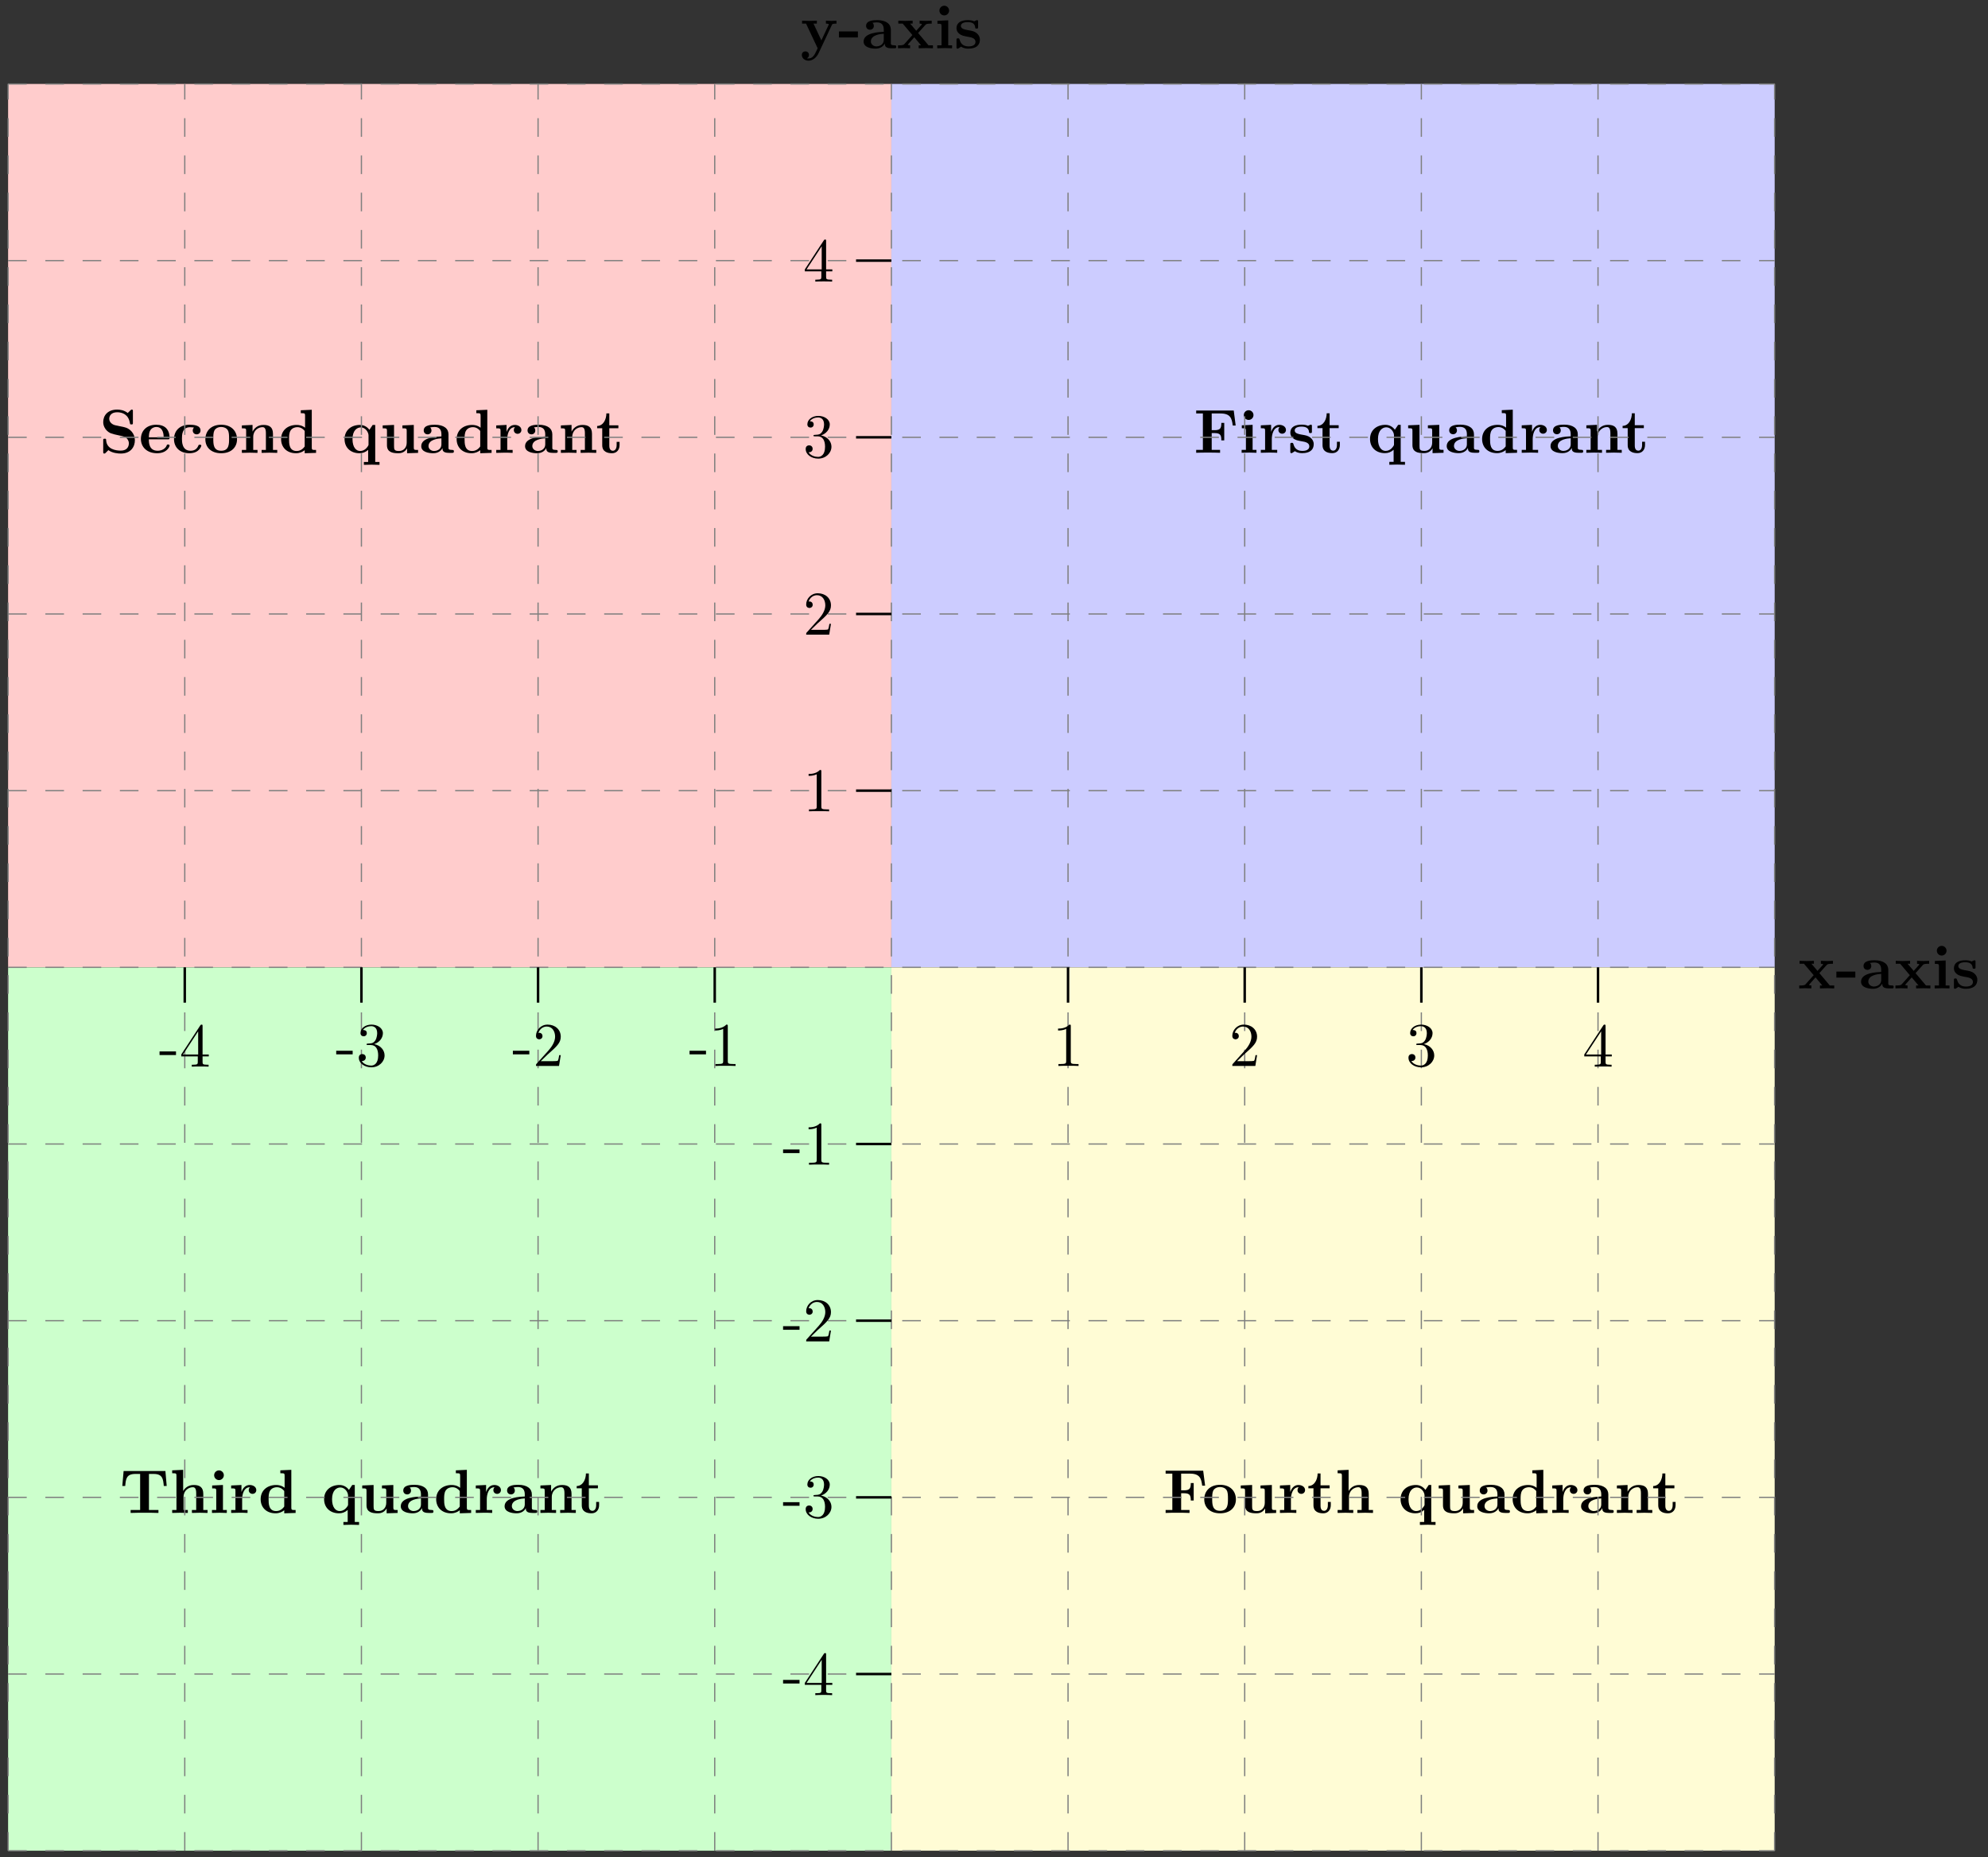 <svg xmlns="http://www.w3.org/2000/svg" xmlns:xlink="http://www.w3.org/1999/xlink" xmlns:inkscape="http://www.inkscape.org/namespaces/inkscape" version="1.1" width="319" height="298" viewBox="0 0 319 298">
<rect x="0" y="0" width="319" height="298" fill="#333333" stroke="none"/>
<defs>
<path id="font_1_116" d="M.585 0V.047H.514L.346 .246 .463 .376C.476 .39 .482 .397 .565 .397V.444L.473 .441 .37 .444V.397C.384 .397 .396 .395 .408 .388 .404 .382 .404 .38 .4 .376L.316 .282 .218 .397H.258V.444L.137 .441 .027 .444V.397H.098L.254 .213 .123 .066C.106 .047 .07 .047 .022 .047V0L.114 .003 .217 0V.047C.199 .047 .18 .052 .18 .058 .18 .058 .18 .06 .187 .068L.284 .177 .394 .047H.355V0L.475 .003 .585 0Z"/>
<path id="font_1_64" d="M.318 .174V.271H.013V.174H.318Z"/>
<path id="font_1_28" d="M.553 .024C.553 .047 .54 .047 .527 .047 .466 .048 .466 .061 .466 .084V.299C.466 .388 .395 .453 .246 .453 .189 .453 .067 .449 .067 .361 .067 .317 .102 .298 .129 .298 .16 .298 .192 .319 .192 .361 .192 .391 .173 .408 .17 .41 .198 .416 .23 .417 .242 .417 .317 .417 .352 .375 .352 .299V.265C.281 .262 .027 .253 .027 .108 .027 .012 .151-.006 .22-.006 .3-.006 .347 .035 .369 .077 .369 .046 .369 0 .473 0H.521C.541 0 .553 0 .553 .024M.352 .139C.352 .043 .26 .03 .235 .03 .184 .03 .144 .065 .144 .109 .144 .217 .302 .231 .352 .234V.139Z"/>
<path id="font_1_66" d="M.286 0V.047H.224V.45L.05 .442V.395C.109 .395 .116 .395 .116 .356V.047H.047V0L.169 .003 .286 0M.238 .607C.238 .65 .203 .685 .16 .685 .117 .685 .082 .65 .082 .607 .082 .564 .117 .529 .16 .529 .203 .529 .238 .564 .238 .607Z"/>
<path id="font_1_98" d="M.415 .14C.415 .183 .395 .218 .36 .246 .321 .275 .289 .281 .211 .294 .174 .301 .109 .312 .109 .359 .109 .421 .202 .421 .221 .421 .296 .421 .334 .392 .339 .337 .34 .322 .341 .317 .362 .317 .386 .317 .386 .322 .386 .345V.425C.386 .444 .386 .453 .368 .453 .364 .453 .362 .453 .323 .434 .297 .447 .262 .453 .222 .453 .192 .453 .038 .453 .038 .322 .038 .282 .058 .255 .078 .238 .118 .203 .156 .197 .233 .183 .269 .177 .344 .164 .344 .105 .344 .03 .252 .03 .23 .03 .124 .03 .098 .103 .086 .146 .081 .16 .076 .16 .062 .16 .038 .16 .038 .154 .038 .131V.022C.038 .003 .038-.006 .056-.006 .063-.006 .065-.006 .086 .009L.112 .026C.158-.006 .21-.006 .23-.006 .261-.006 .415-.006 .415 .14V.14Z"/>
<path id="font_1_118" d="M.58 .397V.444C.556 .442 .526 .441 .501 .441L.41 .444V.397C.41 .397 .457 .397 .457 .385L.452 .373 .337 .127 .21 .397H.264V.444L.14 .441 .026 .444V.397H.09L.277 0 .254-.048C.232-.096 .2-.164 .129-.164 .115-.164 .113-.163 .105-.16 .114-.156 .137-.142 .137-.107 .137-.074 .113-.05 .079-.05 .051-.05 .022-.069 .022-.108 .022-.159 .069-.2 .129-.2 .206-.2 .264-.138 .291-.081L.506 .376C.513 .39 .516 .397 .58 .397Z"/>
<path id="font_1_54" d="M.675 .439 .644 .68H.039V.633H.147V.047H.039V0C.077 .003 .178 .003 .222 .003 .271 .003 .38 .003 .424 0V.047H.289V.317H.339C.435 .317 .444 .274 .444 .2H.491V.481H.444C.444 .407 .436 .364 .339 .364H.289V.633H.429C.59 .633 .613 .556 .628 .439H.675Z"/>
<path id="font_1_96" d="M.442 .368C.442 .421 .388 .45 .336 .45 .266 .45 .226 .4 .203 .337V.45L.037 .442V.395C.099 .395 .106 .395 .106 .356V.047H.037V0L.163 .003C.201 .003 .265 .003 .301 0V.047H.214V.222C.214 .292 .239 .414 .339 .414 .339 .414 .32 .397 .32 .368 .32 .327 .352 .307 .381 .307 .41 .307 .442 .328 .442 .368V.368Z"/>
<path id="font_1_105" d="M.382 .124V.177H.335V.126C.335 .058 .303 .034 .275 .034 .217 .034 .217 .098 .217 .121V.397H.363V.444H.217V.636H.17C.169 .536 .12 .436 .021 .433V.397H.103V.123C.103 .016 .19-.006 .261-.006 .337-.006 .382 .051 .382 .124Z"/>
<path id="font_1_91" d="M.601-.193V-.146H.532V.45H.491L.438 .371C.403 .42 .347 .45 .287 .45 .141 .45 .038 .361 .038 .222 .038 .081 .139-.006 .278-.006 .327-.006 .372 .008 .418 .048V-.146H.349V-.193L.475-.19 .601-.193M.424 .142C.424 .124 .424 .121 .409 .1 .369 .041 .318 .03 .288 .03 .226 .03 .166 .088 .166 .221 .166 .363 .24 .41 .3 .41 .376 .41 .424 .331 .424 .281V.142Z"/>
<path id="font_1_109" d="M.615 0V.047C.553 .047 .546 .047 .546 .086V.45L.363 .442V.395C.425 .395 .432 .395 .432 .356V.165C.432 .083 .381 .03 .308 .03 .231 .03 .228 .055 .228 .109V.45L.045 .442V.395C.107 .395 .114 .395 .114 .356V.123C.114 .016 .195-.006 .294-.006 .32-.006 .392-.006 .438 .072V-.006L.615 0Z"/>
<path id="font_1_47" d="M.601 0V.047C.539 .047 .532 .047 .532 .086V.694L.355 .686V.639C.417 .639 .424 .639 .424 .6V.405C.374 .444 .322 .45 .289 .45 .143 .45 .038 .362 .038 .221 .038 .089 .13-.006 .278-.006 .339-.006 .387 .018 .418 .043V-.006L.601 0M.418 .103C.405 .085 .364 .03 .288 .03 .166 .03 .166 .151 .166 .221 .166 .269 .166 .323 .192 .362 .221 .404 .268 .414 .299 .414 .356 .414 .396 .382 .418 .353V.103Z"/>
<path id="font_1_77" d="M.615 0V.047H.546V.306C.546 .411 .492 .45 .392 .45 .296 .45 .243 .393 .217 .342V.45L.045 .442V.395C.107 .395 .114 .395 .114 .356V.047H.045V0L.171 .003 .297 0V.047H.228V.256C.228 .365 .314 .414 .377 .414 .411 .414 .432 .393 .432 .317V.047H.363V0L.489 .003 .615 0Z"/>
<path id="font_1_97" d="M.574 .203C.574 .314 .493 .395 .402 .414L.257 .445C.217 .454 .161 .488 .161 .549 .161 .592 .189 .654 .289 .654 .369 .654 .47 .62 .493 .484 .497 .46 .497 .458 .518 .458 .542 .458 .542 .463 .542 .486V.669C.542 .688 .542 .697 .524 .697 .516 .697 .515 .696 .504 .686L.459 .642C.401 .688 .336 .697 .288 .697 .136 .697 .064 .601 .064 .496 .064 .431 .097 .385 .118 .363 .167 .314 .201 .307 .31 .283 .398 .264 .415 .261 .437 .24 .452 .225 .477 .199 .477 .153 .477 .105 .451 .036 .347 .036 .271 .036 .119 .056 .111 .205 .11 .223 .11 .228 .088 .228 .064 .228 .064 .222 .064 .199V.017C.064-.002 .064-.011 .082-.011 .091-.011 .093-.009 .101-.002L.147 .044C.213-.005 .306-.011 .347-.011 .512-.011 .574 .102 .574 .203Z"/>
<path id="font_1_50" d="M.494 .117C.494 .135 .475 .135 .47 .135 .453 .135 .451 .13 .445 .114 .424 .066 .367 .034 .302 .034 .161 .034 .16 .167 .16 .218H.462C.484 .218 .494 .218 .494 .245 .494 .276 .488 .349 .438 .399 .401 .435 .348 .453 .279 .453 .119 .453 .032 .35 .032 .225 .032 .091 .132-.006 .293-.006 .451-.006 .494 .1 .494 .117M.399 .251H.16C.162 .29 .163 .332 .184 .365 .21 .405 .25 .417 .279 .417 .396 .417 .398 .286 .399 .251Z"/>
<path id="font_1_43" d="M.478 .117C.478 .131 .464 .131 .454 .131 .436 .131 .435 .129 .43 .116 .404 .053 .356 .034 .305 .034 .166 .034 .166 .181 .166 .227 .166 .283 .166 .413 .295 .413 .33 .413 .347 .41 .36 .407 .342 .391 .34 .37 .34 .361 .34 .317 .375 .298 .402 .298 .433 .298 .465 .319 .465 .361 .465 .447 .349 .453 .291 .453 .112 .453 .038 .338 .038 .222 .038 .089 .132-.006 .286-.006 .448-.006 .478 .11 .478 .117Z"/>
<path id="font_1_81" d="M.542 .218C.542 .352 .45 .453 .287 .453 .123 .453 .032 .351 .032 .218 .032 .094 .12-.006 .287-.006 .455-.006 .542 .095 .542 .218M.414 .229C.414 .142 .414 .034 .287 .034 .16 .034 .16 .142 .16 .229 .16 .274 .16 .325 .177 .359 .196 .396 .238 .417 .287 .417 .329 .417 .371 .401 .393 .366 .414 .332 .414 .277 .414 .229Z"/>
<path id="font_1_104" d="M.757 .434 .736 .675H.063L.042 .434H.089C.098 .547 .108 .628 .252 .628H.329V.047H.176V0C.23 .003 .341 .003 .4 .003 .459 .003 .57 .003 .624 0V.047H.471V.628H.547C.69 .628 .7 .548 .71 .434H.757Z"/>
<path id="font_1_63" d="M.615 0V.047H.546V.306C.546 .411 .492 .45 .392 .45 .296 .45 .245 .392 .223 .354H.222V.694L.045 .686V.639C.107 .639 .114 .639 .114 .6V.047H.045V0L.171 .003 .297 0V.047H.228V.256C.228 .365 .314 .414 .377 .414 .411 .414 .432 .393 .432 .317V.047H.363V0L.489 .003 .615 0Z"/>
<path id="font_2_64" d="M.276 .187V.245H.011V.187H.276Z"/>
<path id="font_2_57" d="M.471 .165V.196H.371V.651C.371 .671 .371 .677 .355 .677 .346 .677 .343 .677 .335 .665L.028 .196V.165H.294V.078C.294 .042 .292 .031 .218 .031H.197V0C.238 .003 .29 .003 .332 .003 .374 .003 .427 .003 .468 0V.031H.447C.373 .031 .371 .042 .371 .078V.165H.471M.3 .196H.056L.3 .569V.196Z"/>
<path id="font_2_106" d="M.457 .17C.457 .253 .394 .331 .29 .352 .372 .379 .43 .449 .43 .528 .43 .61 .342 .666 .246 .666 .145 .666 .069 .606 .069 .53 .069 .497 .091 .478 .12 .478 .151 .478 .171 .5 .171 .529 .171 .579 .124 .579 .109 .579 .14 .628 .206 .641 .242 .641 .283 .641 .338 .619 .338 .529 .338 .517 .336 .459 .31 .415 .28 .367 .246 .364 .221 .363 .213 .362 .189 .36 .182 .36 .174 .359 .167 .358 .167 .348 .167 .337 .174 .337 .191 .337H.235C.317 .337 .354 .269 .354 .17 .354 .034 .285 .006 .241 .006 .198 .006 .123 .022 .088 .081 .123 .076 .154 .098 .154 .136 .154 .172 .127 .192 .098 .192 .074 .192 .042 .178 .042 .134 .042 .043 .135-.022 .244-.022 .366-.022 .457 .068 .457 .17Z"/>
<path id="font_2_107" d="M.449 .174H.424C.419 .144 .412 .1 .402 .085 .395 .077 .329 .077 .307 .077H.127L.233 .18C.389 .318 .449 .372 .449 .472 .449 .586 .359 .666 .237 .666 .124 .666 .05 .574 .05 .485 .05 .429 .1 .429 .103 .429 .12 .429 .155 .441 .155 .482 .155 .508 .137 .534 .102 .534 .094 .534 .092 .534 .089 .533 .112 .598 .166 .635 .224 .635 .315 .635 .358 .554 .358 .472 .358 .392 .308 .313 .253 .251L.061 .037C.05 .026 .05 .024 .05 0H.421L.449 .174Z"/>
<path id="font_2_82" d="M.419 0V.031H.387C.297 .031 .294 .042 .294 .079V.64C.294 .664 .294 .666 .271 .666 .209 .602 .121 .602 .089 .602V.571C.109 .571 .168 .571 .22 .597V.079C.22 .043 .217 .031 .127 .031H.095V0C.13 .003 .217 .003 .257 .003 .297 .003 .384 .003 .419 0Z"/>
</defs>
<path transform="matrix(1,0,0,-1,143.034,155.203)" stroke-width=".797" stroke-linecap="butt" stroke-miterlimit="10" stroke-linejoin="miter" fill="none" stroke="#000000" d="M-141.734 0H141.027"/>
<path transform="matrix(1,0,0,-1,284.068,155.203)" stroke-width=".638" stroke-linecap="round" stroke-linejoin="round" fill="none" stroke="#000000" d="M-1.554 2.072C-1.425 1.295 0 .13 .389 0 0-.13-1.425-1.295-1.554-2.072"/>
<use data-text="x" xlink:href="#font_1_116" transform="matrix(9.963,0,0,-9.963,288.495,158.585)"/>
<use data-text="-" xlink:href="#font_1_64" transform="matrix(9.963,0,0,-9.963,294.542,158.585)"/>
<use data-text="a" xlink:href="#font_1_28" transform="matrix(9.963,0,0,-9.963,298.358,158.585)"/>
<use data-text="x" xlink:href="#font_1_116" transform="matrix(9.963,0,0,-9.963,303.927,158.585)"/>
<use data-text="i" xlink:href="#font_1_66" transform="matrix(9.963,0,0,-9.963,309.975,158.585)"/>
<use data-text="s" xlink:href="#font_1_98" transform="matrix(9.963,0,0,-9.963,313.153,158.585)"/>
<path transform="matrix(1,0,0,-1,143.034,155.203)" stroke-width=".797" stroke-linecap="butt" stroke-miterlimit="10" stroke-linejoin="miter" fill="none" stroke="#000000" d="M0-141.734V141.027"/>
<path transform="matrix(0,-1,-1,-0,143.034,14.164)" stroke-width=".638" stroke-linecap="round" stroke-linejoin="round" fill="none" stroke="#000000" d="M-1.554 2.072C-1.425 1.295 0 .13 .389 0 0-.13-1.425-1.295-1.554-2.072"/>
<use data-text="y" xlink:href="#font_1_118" transform="matrix(9.963,0,0,-9.963,128.444,7.744)"/>
<use data-text="-" xlink:href="#font_1_64" transform="matrix(9.963,0,0,-9.963,134.491,7.744)"/>
<use data-text="a" xlink:href="#font_1_28" transform="matrix(9.963,0,0,-9.963,138.307,7.744)"/>
<use data-text="x" xlink:href="#font_1_116" transform="matrix(9.963,0,0,-9.963,143.876,7.744)"/>
<use data-text="i" xlink:href="#font_1_66" transform="matrix(9.963,0,0,-9.963,149.924,7.744)"/>
<use data-text="s" xlink:href="#font_1_98" transform="matrix(9.963,0,0,-9.963,153.102,7.744)"/>
<path transform="matrix(1,0,0,-1,143.034,155.203)" d="M0 0V141.734H141.734V0ZM141.734 141.734" fill="#ccccff"/>
<path transform="matrix(1,0,0,-1,143.034,155.203)" d="M-141.734 0V141.734H0V0ZM0 141.734" fill="#ffcccc"/>
<path transform="matrix(1,0,0,-1,143.034,155.203)" d="M-141.734-141.734V0H0V-141.734ZM0 0" fill="#ccffcc"/>
<path transform="matrix(1,0,0,-1,143.034,155.203)" d="M0-141.734V0H141.734V-141.734ZM141.734 0" fill="#fffcd5"/>
<use data-text="F" xlink:href="#font_1_54" transform="matrix(9.963,0,0,-9.963,191.554,72.645)"/>
<use data-text="i" xlink:href="#font_1_66" transform="matrix(9.963,0,0,-9.963,198.767,72.645)"/>
<use data-text="r" xlink:href="#font_1_96" transform="matrix(9.963,0,0,-9.963,201.945,72.645)"/>
<use data-text="s" xlink:href="#font_1_98" transform="matrix(9.963,0,0,-9.963,206.668,72.645)"/>
<use data-text="t" xlink:href="#font_1_105" transform="matrix(9.963,0,0,-9.963,211.191,72.645)"/>
<use data-text="q" xlink:href="#font_1_91" transform="matrix(9.963,0,0,-9.963,219.46,72.645)"/>
<use data-text="u" xlink:href="#font_1_109" transform="matrix(9.963,0,0,-9.963,225.508,72.645)"/>
<use data-text="a" xlink:href="#font_1_28" transform="matrix(9.963,0,0,-9.963,231.874,72.645)"/>
<use data-text="d" xlink:href="#font_1_47" transform="matrix(9.963,0,0,-9.963,237.444,72.645)"/>
<use data-text="r" xlink:href="#font_1_96" transform="matrix(9.963,0,0,-9.963,243.81,72.645)"/>
<use data-text="a" xlink:href="#font_1_28" transform="matrix(9.963,0,0,-9.963,248.533,72.645)"/>
<use data-text="n" xlink:href="#font_1_77" transform="matrix(9.963,0,0,-9.963,254.102,72.645)"/>
<use data-text="t" xlink:href="#font_1_105" transform="matrix(9.963,0,0,-9.963,260.159,72.645)"/>
<use data-text="S" xlink:href="#font_1_97" transform="matrix(9.963,0,0,-9.963,15.925,72.66)"/>
<use data-text="e" xlink:href="#font_1_50" transform="matrix(9.963,0,0,-9.963,22.291,72.66)"/>
<use data-text="c" xlink:href="#font_1_43" transform="matrix(9.963,0,0,-9.963,27.542,72.66)"/>
<use data-text="o" xlink:href="#font_1_81" transform="matrix(9.963,0,0,-9.963,32.633,72.66)"/>
<use data-text="n" xlink:href="#font_1_77" transform="matrix(9.963,0,0,-9.963,38.362,72.66)"/>
<use data-text="d" xlink:href="#font_1_47" transform="matrix(9.963,0,0,-9.963,44.728,72.66)"/>
<use data-text="q" xlink:href="#font_1_91" transform="matrix(9.963,0,0,-9.963,54.91,72.66)"/>
<use data-text="u" xlink:href="#font_1_109" transform="matrix(9.963,0,0,-9.963,60.958,72.66)"/>
<use data-text="a" xlink:href="#font_1_28" transform="matrix(9.963,0,0,-9.963,67.324,72.66)"/>
<use data-text="d" xlink:href="#font_1_47" transform="matrix(9.963,0,0,-9.963,72.894,72.66)"/>
<use data-text="r" xlink:href="#font_1_96" transform="matrix(9.963,0,0,-9.963,79.26,72.66)"/>
<use data-text="a" xlink:href="#font_1_28" transform="matrix(9.963,0,0,-9.963,83.983,72.66)"/>
<use data-text="n" xlink:href="#font_1_77" transform="matrix(9.963,0,0,-9.963,89.552,72.66)"/>
<use data-text="t" xlink:href="#font_1_105" transform="matrix(9.963,0,0,-9.963,95.61,72.66)"/>
<use data-text="T" xlink:href="#font_1_104" transform="matrix(9.963,0,0,-9.963,19.208,242.742)"/>
<use data-text="h" xlink:href="#font_1_63" transform="matrix(9.963,0,0,-9.963,27.179,242.742)"/>
<use data-text="i" xlink:href="#font_1_66" transform="matrix(9.963,0,0,-9.963,33.545,242.742)"/>
<use data-text="r" xlink:href="#font_1_96" transform="matrix(9.963,0,0,-9.963,36.723,242.742)"/>
<use data-text="d" xlink:href="#font_1_47" transform="matrix(9.963,0,0,-9.963,41.446,242.742)"/>
<use data-text="q" xlink:href="#font_1_91" transform="matrix(9.963,0,0,-9.963,51.628,242.742)"/>
<use data-text="u" xlink:href="#font_1_109" transform="matrix(9.963,0,0,-9.963,57.676,242.742)"/>
<use data-text="a" xlink:href="#font_1_28" transform="matrix(9.963,0,0,-9.963,64.042,242.742)"/>
<use data-text="d" xlink:href="#font_1_47" transform="matrix(9.963,0,0,-9.963,69.611,242.742)"/>
<use data-text="r" xlink:href="#font_1_96" transform="matrix(9.963,0,0,-9.963,75.978,242.742)"/>
<use data-text="a" xlink:href="#font_1_28" transform="matrix(9.963,0,0,-9.963,80.7,242.742)"/>
<use data-text="n" xlink:href="#font_1_77" transform="matrix(9.963,0,0,-9.963,86.27,242.742)"/>
<use data-text="t" xlink:href="#font_1_105" transform="matrix(9.963,0,0,-9.963,92.327,242.742)"/>
<use data-text="F" xlink:href="#font_1_54" transform="matrix(9.963,0,0,-9.963,186.651,242.742)"/>
<use data-text="o" xlink:href="#font_1_81" transform="matrix(9.963,0,0,-9.963,192.918,242.742)"/>
<use data-text="u" xlink:href="#font_1_109" transform="matrix(9.963,0,0,-9.963,198.647,242.742)"/>
<use data-text="r" xlink:href="#font_1_96" transform="matrix(9.963,0,0,-9.963,205.013,242.742)"/>
<use data-text="t" xlink:href="#font_1_105" transform="matrix(9.963,0,0,-9.963,209.736,242.742)"/>
<use data-text="h" xlink:href="#font_1_63" transform="matrix(9.963,0,0,-9.963,214.189,242.742)"/>
<use data-text="q" xlink:href="#font_1_91" transform="matrix(9.963,0,0,-9.963,224.362,242.742)"/>
<use data-text="u" xlink:href="#font_1_109" transform="matrix(9.963,0,0,-9.963,230.409,242.742)"/>
<use data-text="a" xlink:href="#font_1_28" transform="matrix(9.963,0,0,-9.963,236.776,242.742)"/>
<use data-text="d" xlink:href="#font_1_47" transform="matrix(9.963,0,0,-9.963,242.345,242.742)"/>
<use data-text="r" xlink:href="#font_1_96" transform="matrix(9.963,0,0,-9.963,248.712,242.742)"/>
<use data-text="a" xlink:href="#font_1_28" transform="matrix(9.963,0,0,-9.963,253.434,242.742)"/>
<use data-text="n" xlink:href="#font_1_77" transform="matrix(9.963,0,0,-9.963,259.003,242.742)"/>
<use data-text="t" xlink:href="#font_1_105" transform="matrix(9.963,0,0,-9.963,265.061,242.742)"/>
<path transform="matrix(1,0,0,-1,143.034,155.203)" stroke-width=".199" stroke-linecap="butt" stroke-dasharray="2.989,2.989" stroke-miterlimit="10" stroke-linejoin="miter" fill="none" stroke="#7f807f" d="M-141.734-141.734H141.734M-141.734-113.387H141.734M-141.734-85.04H141.734M-141.734-56.694H141.734M-141.734-28.347H141.734M-141.734 0H141.734M-141.734 28.347H141.734M-141.734 56.694H141.734M-141.734 85.04H141.734M-141.734 113.387H141.734M-141.734 141.724H141.734M-141.734-141.734V141.734M-113.387-141.734V141.734M-85.04-141.734V141.734M-56.694-141.734V141.734M-28.347-141.734V141.734M0-141.734V141.734M28.347-141.734V141.734M56.694-141.734V141.734M85.04-141.734V141.734M113.387-141.734V141.734M141.724-141.734V141.734M141.734 141.734"/>
<path transform="matrix(1,0,0,-1,143.034,155.203)" stroke-width=".399" stroke-linecap="butt" stroke-miterlimit="10" stroke-linejoin="miter" fill="none" stroke="#000000" d="M-113.387 0V-5.669"/>
<use data-text="-" xlink:href="#font_2_64" transform="matrix(9.963,0,0,-9.963,25.491,171.138)"/>
<use data-text="4" xlink:href="#font_2_57" transform="matrix(9.963,0,0,-9.963,28.809,171.138)"/>
<path transform="matrix(1,0,0,-1,143.034,155.203)" stroke-width=".399" stroke-linecap="butt" stroke-miterlimit="10" stroke-linejoin="miter" fill="none" stroke="#000000" d="M-85.04 0V-5.669"/>
<use data-text="-" xlink:href="#font_2_64" transform="matrix(9.963,0,0,-9.963,53.84,171.028)"/>
<use data-text="3" xlink:href="#font_2_106" transform="matrix(9.963,0,0,-9.963,57.157,171.028)"/>
<path transform="matrix(1,0,0,-1,143.034,155.203)" stroke-width=".399" stroke-linecap="butt" stroke-miterlimit="10" stroke-linejoin="miter" fill="none" stroke="#000000" d="M-56.694 0V-5.669"/>
<use data-text="-" xlink:href="#font_2_64" transform="matrix(9.963,0,0,-9.963,82.188,171.028)"/>
<use data-text="2" xlink:href="#font_2_107" transform="matrix(9.963,0,0,-9.963,85.506,171.028)"/>
<path transform="matrix(1,0,0,-1,143.034,155.203)" stroke-width=".399" stroke-linecap="butt" stroke-miterlimit="10" stroke-linejoin="miter" fill="none" stroke="#000000" d="M-28.347 0V-5.669"/>
<use data-text="-" xlink:href="#font_2_64" transform="matrix(9.963,0,0,-9.963,110.537,171.028)"/>
<use data-text="1" xlink:href="#font_2_82" transform="matrix(9.963,0,0,-9.963,113.854,171.028)"/>
<path transform="matrix(1,0,0,-1,143.034,155.203)" stroke-width=".399" stroke-linecap="butt" stroke-miterlimit="10" stroke-linejoin="miter" fill="none" stroke="#000000" d="M28.347 0V-5.669"/>
<use data-text="1" xlink:href="#font_2_82" transform="matrix(9.963,0,0,-9.963,168.892,171.028)"/>
<path transform="matrix(1,0,0,-1,143.034,155.203)" stroke-width=".399" stroke-linecap="butt" stroke-miterlimit="10" stroke-linejoin="miter" fill="none" stroke="#000000" d="M56.694 0V-5.669"/>
<use data-text="2" xlink:href="#font_2_107" transform="matrix(9.963,0,0,-9.963,197.24,171.028)"/>
<path transform="matrix(1,0,0,-1,143.034,155.203)" stroke-width=".399" stroke-linecap="butt" stroke-miterlimit="10" stroke-linejoin="miter" fill="none" stroke="#000000" d="M85.04 0V-5.669"/>
<use data-text="3" xlink:href="#font_2_106" transform="matrix(9.963,0,0,-9.963,225.588,171.028)"/>
<path transform="matrix(1,0,0,-1,143.034,155.203)" stroke-width=".399" stroke-linecap="butt" stroke-miterlimit="10" stroke-linejoin="miter" fill="none" stroke="#000000" d="M113.387 0V-5.669"/>
<use data-text="4" xlink:href="#font_2_57" transform="matrix(9.963,0,0,-9.963,253.937,171.138)"/>
<path transform="matrix(1,0,0,-1,143.034,155.203)" stroke-width=".399" stroke-linecap="butt" stroke-miterlimit="10" stroke-linejoin="miter" fill="none" stroke="#000000" d="M0-113.387H-5.669"/>
<use data-text="-" xlink:href="#font_2_64" transform="matrix(9.963,0,0,-9.963,125.545,271.973)"/>
<use data-text="4" xlink:href="#font_2_57" transform="matrix(9.963,0,0,-9.963,128.863,271.973)"/>
<path transform="matrix(1,0,0,-1,143.034,155.203)" stroke-width=".399" stroke-linecap="butt" stroke-miterlimit="10" stroke-linejoin="miter" fill="none" stroke="#000000" d="M0-85.04H-5.669"/>
<use data-text="-" xlink:href="#font_2_64" transform="matrix(9.963,0,0,-9.963,125.545,243.459)"/>
<use data-text="3" xlink:href="#font_2_106" transform="matrix(9.963,0,0,-9.963,128.863,243.459)"/>
<path transform="matrix(1,0,0,-1,143.034,155.203)" stroke-width=".399" stroke-linecap="butt" stroke-miterlimit="10" stroke-linejoin="miter" fill="none" stroke="#000000" d="M0-56.694H-5.669"/>
<use data-text="-" xlink:href="#font_2_64" transform="matrix(9.963,0,0,-9.963,125.545,215.219)"/>
<use data-text="2" xlink:href="#font_2_107" transform="matrix(9.963,0,0,-9.963,128.863,215.219)"/>
<path transform="matrix(1,0,0,-1,143.034,155.203)" stroke-width=".399" stroke-linecap="butt" stroke-miterlimit="10" stroke-linejoin="miter" fill="none" stroke="#000000" d="M0-28.347H-5.669"/>
<use data-text="-" xlink:href="#font_2_64" transform="matrix(9.963,0,0,-9.963,125.545,186.87)"/>
<use data-text="1" xlink:href="#font_2_82" transform="matrix(9.963,0,0,-9.963,128.863,186.87)"/>
<path transform="matrix(1,0,0,-1,143.034,155.203)" stroke-width=".399" stroke-linecap="butt" stroke-miterlimit="10" stroke-linejoin="miter" fill="none" stroke="#000000" d="M0 28.347H-5.669"/>
<use data-text="1" xlink:href="#font_2_82" transform="matrix(9.963,0,0,-9.963,128.864,130.172)"/>
<path transform="matrix(1,0,0,-1,143.034,155.203)" stroke-width=".399" stroke-linecap="butt" stroke-miterlimit="10" stroke-linejoin="miter" fill="none" stroke="#000000" d="M0 56.694H-5.669"/>
<use data-text="2" xlink:href="#font_2_107" transform="matrix(9.963,0,0,-9.963,128.864,101.822)"/>
<path transform="matrix(1,0,0,-1,143.034,155.203)" stroke-width=".399" stroke-linecap="butt" stroke-miterlimit="10" stroke-linejoin="miter" fill="none" stroke="#000000" d="M0 85.04H-5.669"/>
<use data-text="3" xlink:href="#font_2_106" transform="matrix(9.963,0,0,-9.963,128.864,73.364)"/>
<path transform="matrix(1,0,0,-1,143.034,155.203)" stroke-width=".399" stroke-linecap="butt" stroke-miterlimit="10" stroke-linejoin="miter" fill="none" stroke="#000000" d="M0 113.387H-5.669"/>
<use data-text="4" xlink:href="#font_2_57" transform="matrix(9.963,0,0,-9.963,128.864,45.178)"/>
</svg>
